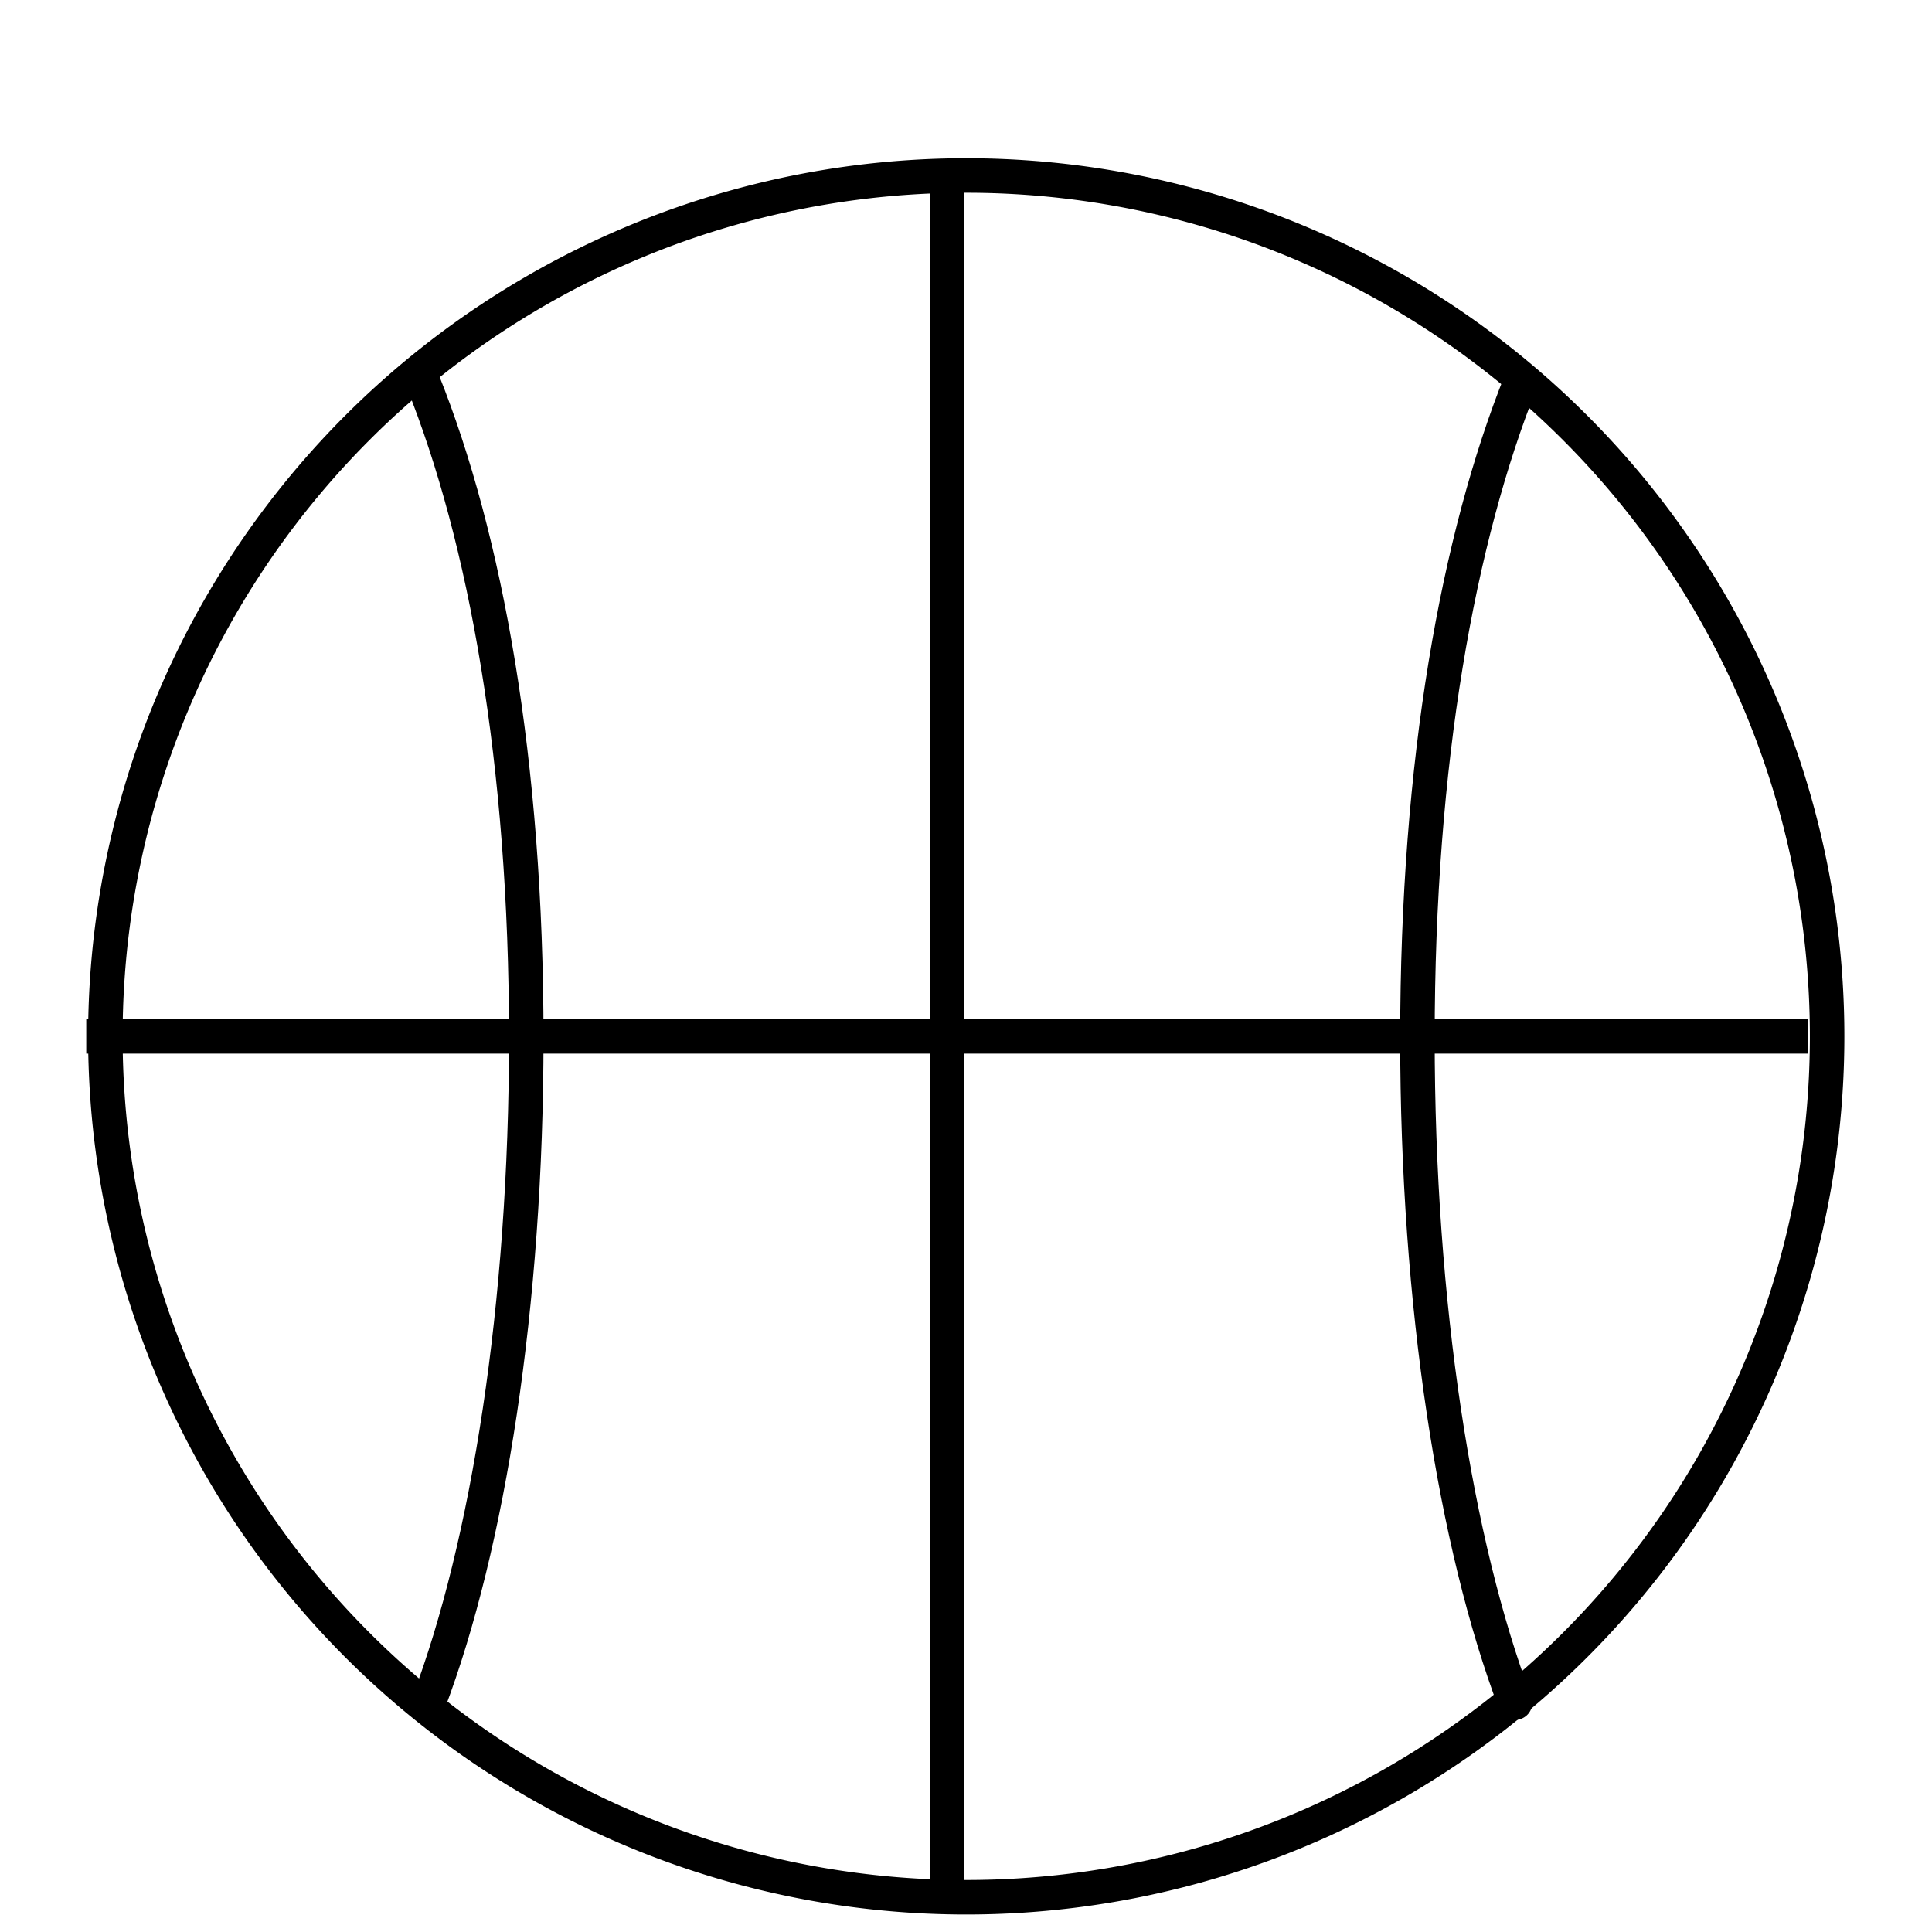 <svg width="56" height="56" xmlns="http://www.w3.org/2000/svg">
    <g fill="none" stroke="#000">
        <g stroke-linecap="round" stroke-linejoin="round">
            <path d="M52.96 30.04a24.953 24.953 0 01-24.953 24.953A24.953 24.953 0 013.054 30.04 24.953 24.953 0 0128.007 5.087 24.953 24.953 0 0152.96 30.04z"/>
            <path d="M12.251 11.04c1.827 4.565 3.003 11.032 3.003 19.047 0 7.758-1.102 14.69-2.83 19.266M44.088 11.04c-1.827 4.565-3.003 11.032-3.003 19.047 0 7.758 1.102 14.69 2.83 19.266"/>
        </g>
        <path d="M27.453 5.14v49.906M52.405 30.04H2.5"/>
    </g>
</svg>